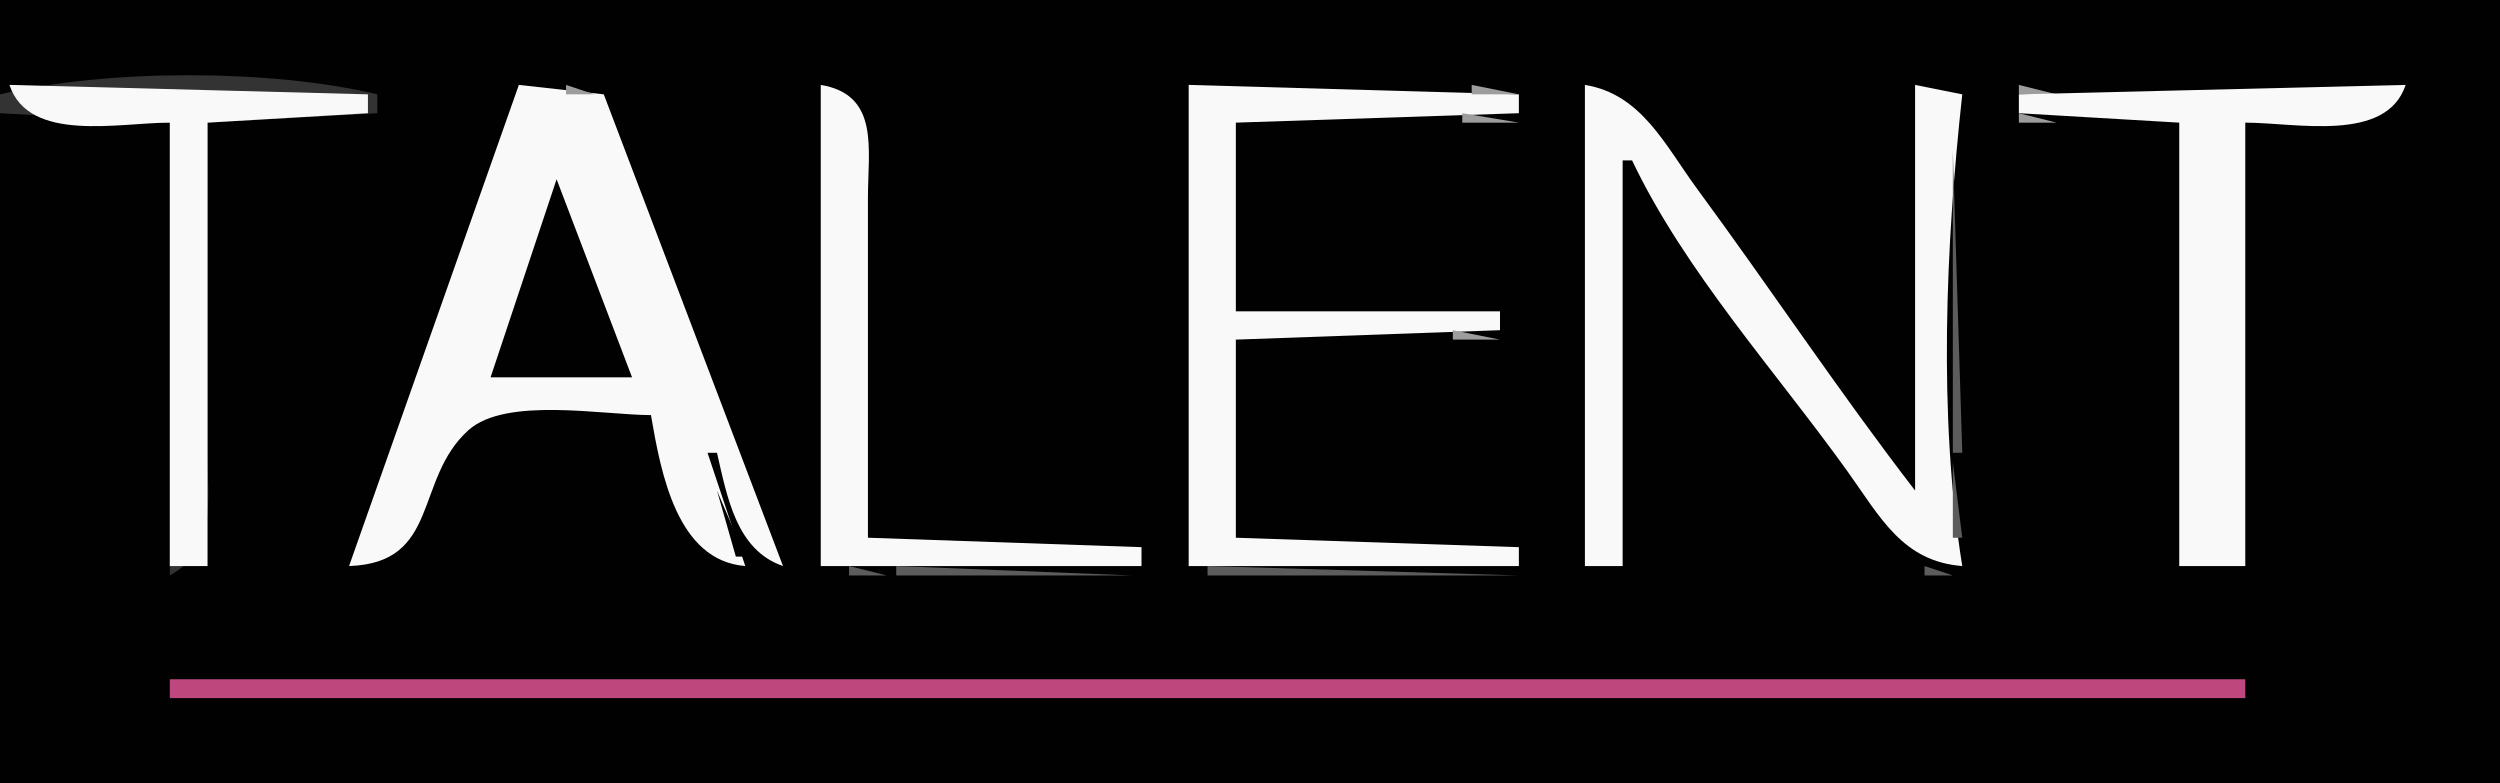 <?xml version="1.0" standalone="yes"?>
<svg xmlns="http://www.w3.org/2000/svg" width="265" height="83">
<rect width="100%" height="100%" fill="#333333" stroke="none"/>
<path style="fill:#010101; stroke:none;" d="M0 0L0 10C11.346 7.299 28.654 7.299 40 10L40 12L22 13L22 48C22 53.105 22.985 58.251 18 61L18 13L0 12L0 83L265 83L265 0L0 0z"/>
<path style="fill:#f9f9f9; stroke:none;" d="M1 9C3.05 15.177 12.611 13 18 13L18 60L22 60L22 13L39 12L39 10L1 9z"/>
<path style="fill:#9d9d9d; stroke:none;" d="M38 9L39 10L38 9z"/>
<path style="fill:#f9f9f9; stroke:none;" d="M55 9L37 60C46.697 59.678 43.867 50.818 49.649 45.603C53.617 42.024 63.964 44 69 44C70.067 50.203 71.771 59.424 79 60L75 48L76 48C77.085 52.688 78.049 58.304 83 60L64 10L55 9z"/>
<path style="fill:#9d9d9d; stroke:none;" d="M60 9L60 10L63 10L60 9z"/>
<path style="fill:#f9f9f9; stroke:none;" d="M87 9L87 60L121 60L121 58L92 57L92 21C92 15.805 93.27 10.046 87 9z"/>
<path style="fill:#9d9d9d; stroke:none;" d="M91 9L92 10L91 9z"/>
<path style="fill:#f9f9f9; stroke:none;" d="M126 9L126 60L161 60L161 58L131 57L131 36L159 35L159 33L131 33L131 13L161 12L161 10L126 9z"/>
<path style="fill:#9d9d9d; stroke:none;" d="M156 9L156 10L161 10L156 9z"/>
<path style="fill:#f9f9f9; stroke:none;" d="M168 9L168 60L172 60L172 17L173 17C178.582 28.747 188.282 39.426 195.86 50C199.309 54.814 201.672 59.513 208 60C205.435 44.095 206.251 25.998 208 10L203 9L203 52C194.974 41.586 187.678 30.591 179.884 20C176.509 15.413 174.009 9.97 168 9z"/>
<path style="fill:#9d9d9d; stroke:none;" d="M207 9L208 10L207 9M214 9L214 10L218 10L214 9z"/>
<path style="fill:#f9f9f9; stroke:none;" d="M214 10L214 12L231 13L231 60L238 60L238 13C243.389 13 252.95 15.177 255 9L214 10z"/>
<path style="fill:#5c5c5c; stroke:none;" d="M0.333 10.667L0.667 11.333L0.333 10.667M39.333 10.667L39.667 11.333L39.333 10.667M213.333 10.667L213.667 11.333L213.333 10.667z"/>
<path style="fill:#9d9d9d; stroke:none;" d="M64 11L65 12L64 11M173 11L174 12L173 11M1 12L2 13L1 12M38 12L39 13L38 12z"/>
<path style="fill:#5c5c5c; stroke:none;" d="M64 12L65 13L64 12z"/>
<path style="fill:#9d9d9d; stroke:none;" d="M155 12L155 13L161 13L155 12M174 12L175 13L174 12z"/>
<path style="fill:#5c5c5c; stroke:none;" d="M207 12L208 13L207 12z"/>
<path style="fill:#9d9d9d; stroke:none;" d="M214 12L214 13L218 13L214 12M62 14L63 15L62 14M65 14L66 15L65 14z"/>
<path style="fill:#5c5c5c; stroke:none;" d="M207 14L208 15L207 14z"/>
<path style="fill:#9d9d9d; stroke:none;" d="M57 15L58 16L57 15z"/>
<path style="fill:#5c5c5c; stroke:none;" d="M65 15L66 16L65 15M63 16L64 17L63 16M207 16L207 48L208 48L207 16z"/>
<path style="fill:#9d9d9d; stroke:none;" d="M63 17L64 18L63 17M66 17L67 18L66 17z"/>
<path style="fill:#5c5c5c; stroke:none;" d="M56 18L57 19L56 18z"/>
<path style="fill:#9d9d9d; stroke:none;" d="M178 18L179 19L178 18z"/>
<path style="fill:#010101; stroke:none;" d="M59 19L52 40L67 40L59 19z"/>
<path style="fill:#5c5c5c; stroke:none;" d="M64 19L65 20L64 19z"/>
<path style="fill:#9d9d9d; stroke:none;" d="M67 19L68 20L67 19z"/>
<path style="fill:#5c5c5c; stroke:none;" d="M58 20L59 21L58 20z"/>
<path style="fill:#010101; stroke:none;" d="M64 20L65 21L64 20z"/>
<path style="fill:#5c5c5c; stroke:none;" d="M55 21L56 22L55 21z"/>
<path style="fill:#9d9d9d; stroke:none;" d="M58 21L59 22L58 21M65 22L66 23L65 22M68 22L69 23L68 22z"/>
<path style="fill:#5c5c5c; stroke:none;" d="M57 23L58 24L57 23z"/>
<path style="fill:#010101; stroke:none;" d="M65 23L66 24L65 23z"/>
<path style="fill:#5c5c5c; stroke:none;" d="M66 24L67 25L66 24z"/>
<path style="fill:#9d9d9d; stroke:none;" d="M69 24L70 25L69 24z"/>
<path style="fill:#5c5c5c; stroke:none;" d="M56 25L57 26L56 25z"/>
<path style="fill:#9d9d9d; stroke:none;" d="M66 25L67 26L66 25z"/>
<path style="fill:#5c5c5c; stroke:none;" d="M69 25L70 26L69 25z"/>
<path style="fill:#9d9d9d; stroke:none;" d="M56 26L57 27L56 26z"/>
<path style="fill:#5c5c5c; stroke:none;" d="M67 27L68 28L67 27z"/>
<path style="fill:#9d9d9d; stroke:none;" d="M70 27L71 28L70 27M55 28L56 29L55 28z"/>
<path style="fill:#010101; stroke:none;" d="M67 28L68 29L67 28z"/>
<path style="fill:#5c5c5c; stroke:none;" d="M54 30L55 31L54 30z"/>
<path style="fill:#9d9d9d; stroke:none;" d="M68 30L69 31L68 30z"/>
<path style="fill:#5c5c5c; stroke:none;" d="M71 30L72 31L71 30z"/>
<path style="fill:#9d9d9d; stroke:none;" d="M54 31L55 32L54 31z"/>
<path style="fill:#010101; stroke:none;" d="M68 31L69 32L68 31z"/>
<path style="fill:#5c5c5c; stroke:none;" d="M69 32L70 33L69 32M72 32L73 33L72 32M53 33L54 34L53 33z"/>
<path style="fill:#9d9d9d; stroke:none;" d="M69 33L70 34L69 33z"/>
<path style="fill:#010101; stroke:none;" d="M69 34L70 35L69 34z"/>
<path style="fill:#9d9d9d; stroke:none;" d="M73 34L74 35L73 34M70 35L71 36L70 35z"/>
<path style="fill:#5c5c5c; stroke:none;" d="M73 35L74 36L73 35z"/>
<path style="fill:#9d9d9d; stroke:none;" d="M154 35L154 36L159 36L154 35M52 36L53 37L52 36z"/>
<path style="fill:#010101; stroke:none;" d="M70 36L71 37L70 36z"/>
<path style="fill:#9d9d9d; stroke:none;" d="M74 37L75 38L74 37z"/>
<path style="fill:#5c5c5c; stroke:none;" d="M51 38L52 39L51 38z"/>
<path style="fill:#9d9d9d; stroke:none;" d="M71 38L72 39L71 38M51 39L52 40L51 39z"/>
<path style="fill:#010101; stroke:none;" d="M71 39L72 40L71 39z"/>
<path style="fill:#5c5c5c; stroke:none;" d="M72 40L73 41L72 40z"/>
<path style="fill:#9d9d9d; stroke:none;" d="M76 42L77 43L76 42M49 44L50 45L49 44M73 44L74 45L73 44z"/>
<path style="fill:#010101; stroke:none;" d="M73 45L74 46L73 45z"/>
<path style="fill:#5c5c5c; stroke:none;" d="M74 45L75 46L74 45M77 45L78 46L77 45z"/>
<path style="fill:#9d9d9d; stroke:none;" d="M48 46L49 47L48 46M74 46L75 47L74 46z"/>
<path style="fill:#010101; stroke:none;" d="M74 47L75 48L74 47z"/>
<path style="fill:#9d9d9d; stroke:none;" d="M78 47L79 48L78 47z"/>
<path style="fill:#5c5c5c; stroke:none;" d="M47 48L48 49L47 48z"/>
<path style="fill:#9d9d9d; stroke:none;" d="M75 48L76 49L75 48M47 49L48 50L47 49z"/>
<path style="fill:#010101; stroke:none;" d="M75.333 49.667L75.667 50.333L75.333 49.667z"/>
<path style="fill:#5c5c5c; stroke:none;" d="M207 49L207 57L208 57L207 49M76 50L77 51L76 50M79 50L80 51L79 50z"/>
<path style="fill:#9d9d9d; stroke:none;" d="M46 51L47 52L46 51M76 51L77 52L76 51z"/>
<path style="fill:#010101; stroke:none;" d="M76 52L78 59L79 59L76 52z"/>
<path style="fill:#9d9d9d; stroke:none;" d="M80 52L81 53L80 52z"/>
<path style="fill:#5c5c5c; stroke:none;" d="M45 53L46 54L45 53z"/>
<path style="fill:#9d9d9d; stroke:none;" d="M77 53L78 54L77 53z"/>
<path style="fill:#5c5c5c; stroke:none;" d="M80 53L81 54L80 53z"/>
<path style="fill:#9d9d9d; stroke:none;" d="M45 54L46 55L45 54M81 55L82 56L81 55M44 56L45 57L44 56M78 56L79 57L78 56M82 57L83 58L82 57M160 57L161 58L160 57M201 57L202 58L201 57z"/>
<path style="fill:#5c5c5c; stroke:none;" d="M43 58L44 59L43 58z"/>
<path style="fill:#9d9d9d; stroke:none;" d="M79.333 58.667L79.667 59.333L79.333 58.667z"/>
<path style="fill:#5c5c5c; stroke:none;" d="M82 58L83 59L82 58M207 58L208 59L207 58z"/>
<path style="fill:#9d9d9d; stroke:none;" d="M43 59L44 60L43 59M83 59L84 60L83 59M18 60L19 61L18 60z"/>
<path style="fill:#5c5c5c; stroke:none;" d="M19.667 60.333L20.333 60.667L19.667 60.333M40.667 60.333L41.333 60.667L40.667 60.333z"/>
<path style="fill:#9d9d9d; stroke:none;" d="M42 60L43 61L42 60M80 60L81 61L80 60z"/>
<path style="fill:#5c5c5c; stroke:none;" d="M81.667 60.333L82.333 60.667L81.667 60.333z"/>
<path style="fill:#9d9d9d; stroke:none;" d="M89 60L90 61L89 60z"/>
<path style="fill:#5c5c5c; stroke:none;" d="M90 60L90 61L94 61L90 60z"/>
<path style="fill:#9d9d9d; stroke:none;" d="M94 60L95 61L94 60z"/>
<path style="fill:#5c5c5c; stroke:none;" d="M95 60L95 61L120 61L95 60z"/>
<path style="fill:#9d9d9d; stroke:none;" d="M120 60L121 61L120 60M127 60L128 61L127 60z"/>
<path style="fill:#5c5c5c; stroke:none;" d="M128 60L128 61L161 61L128 60z"/>
<path style="fill:#9d9d9d; stroke:none;" d="M168 60L169 61L168 60z"/>
<path style="fill:#5c5c5c; stroke:none;" d="M169.667 60.333L170.333 60.667L169.667 60.333z"/>
<path style="fill:#9d9d9d; stroke:none;" d="M171 60L172 61L171 60z"/>
<path style="fill:#5c5c5c; stroke:none;" d="M204 60L204 61L207 61L204 60z"/>
<path style="fill:#9d9d9d; stroke:none;" d="M207 60L208 61L207 60M231 60L232 61L231 60z"/>
<path style="fill:#5c5c5c; stroke:none;" d="M232.667 60.333L233.333 60.667L232.667 60.333z"/>
<path style="fill:#be477d; stroke:none;" d="M18 72L18 74L238 74L238 72L18 72z"/>
</svg>
